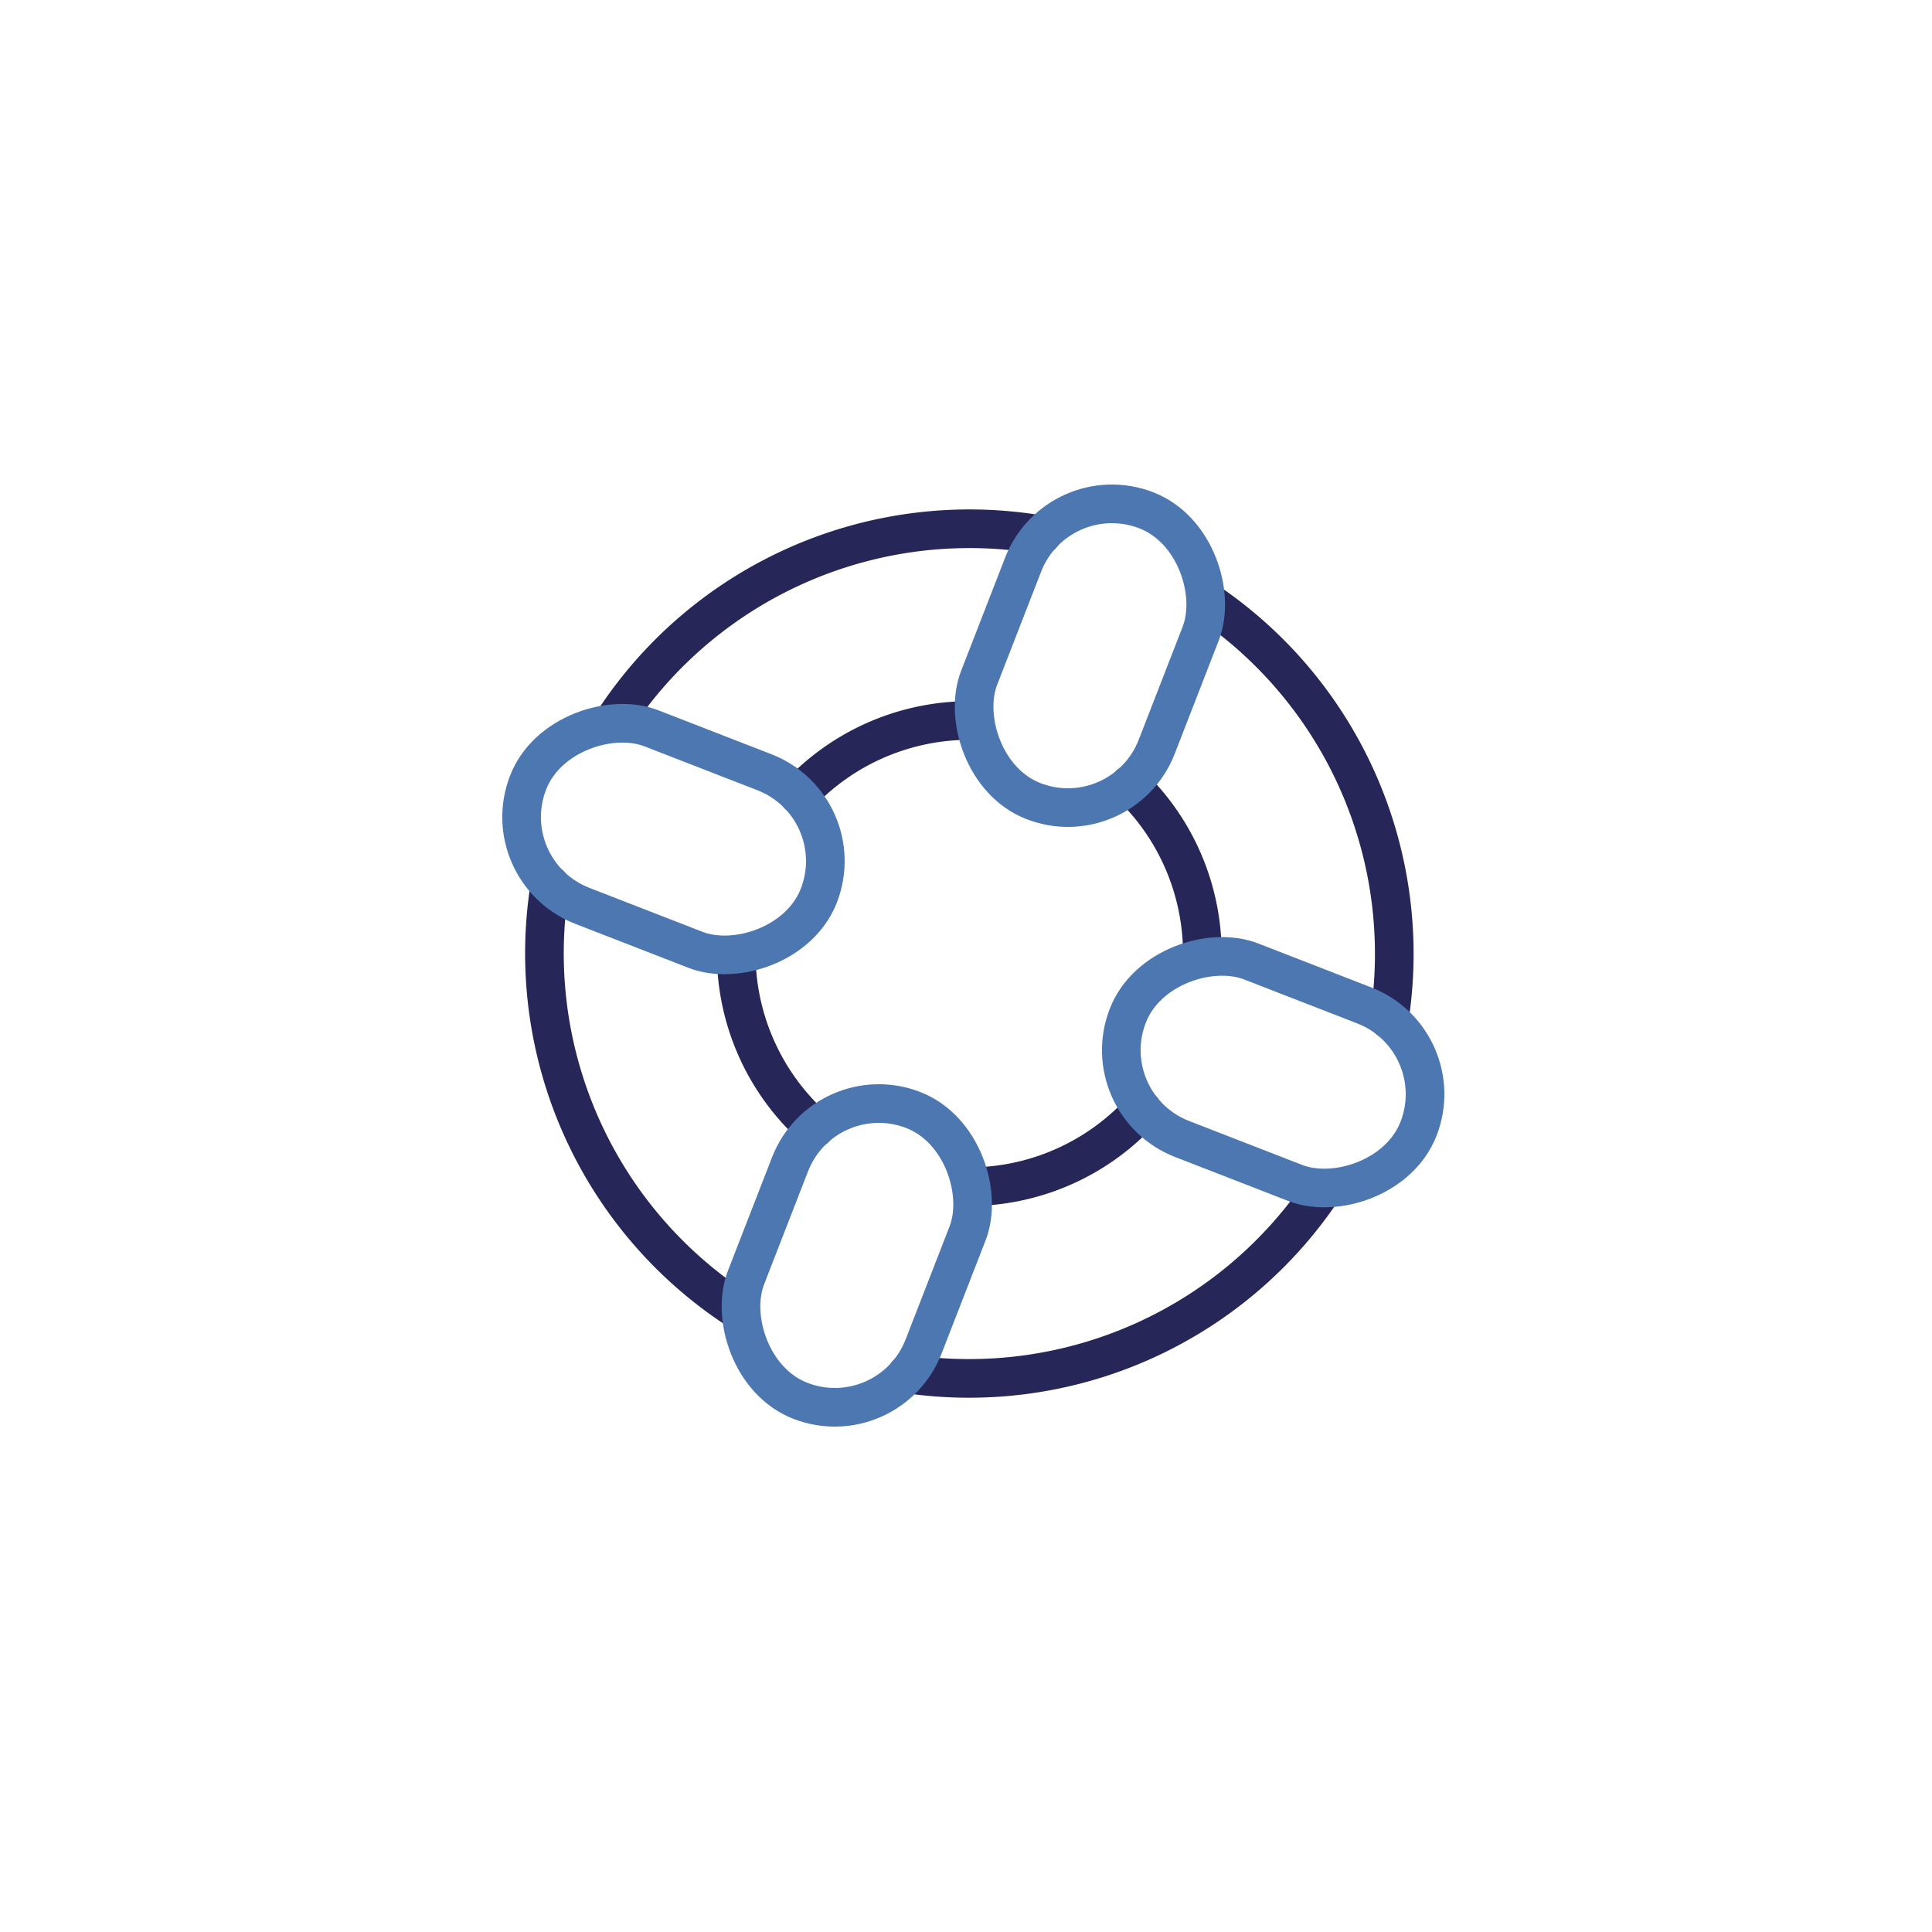 <svg xmlns="http://www.w3.org/2000/svg" viewBox="0 0 500 500"><defs><style>.cls-1,.cls-2{fill:none;stroke-linecap:round;stroke-linejoin:round;stroke-width:10px;}.cls-1{stroke:#272659;}.cls-2{stroke:#4c77b0;}</style></defs><g id="styles"><g id="thin"><g id="Support"><g id="Support-2" data-name="Support"><path class="cls-1" d="M292.39,203.05a60.47,60.47,0,0,1,18.77,44.38m-104.5-41.7a60.5,60.5,0,0,1,45.23-19.26M210.91,292a60.52,60.52,0,0,1-20.38-44.56m105.1,39.76a60.45,60.45,0,0,1-43,19.89m106.88-43.2a110.09,110.09,0,0,0-47.08-108.22M234.77,355.56a110.09,110.09,0,0,0,107.59-47.81M142.34,229a110.08,110.08,0,0,0,48.83,110.15m78.41-200.71a110.06,110.06,0,0,0-110.91,48.4"/><rect class="cls-2" x="197.08" y="284.54" width="49.3" height="80.73" rx="24.65" transform="translate(132.78 -58.26) rotate(21.24)"/><rect class="cls-2" x="257.41" y="129.34" width="49.3" height="80.73" rx="24.65" transform="translate(80.65 -90.66) rotate(21.24)"/><rect class="cls-2" x="149.64" y="176.78" width="49.3" height="80.73" rx="24.65" transform="translate(439.83 133.37) rotate(111.24)"/><rect class="cls-2" x="304.84" y="237.11" width="49.3" height="80.73" rx="24.65" transform="translate(707.49 70.9) rotate(111.24)"/></g></g></g></g></svg>